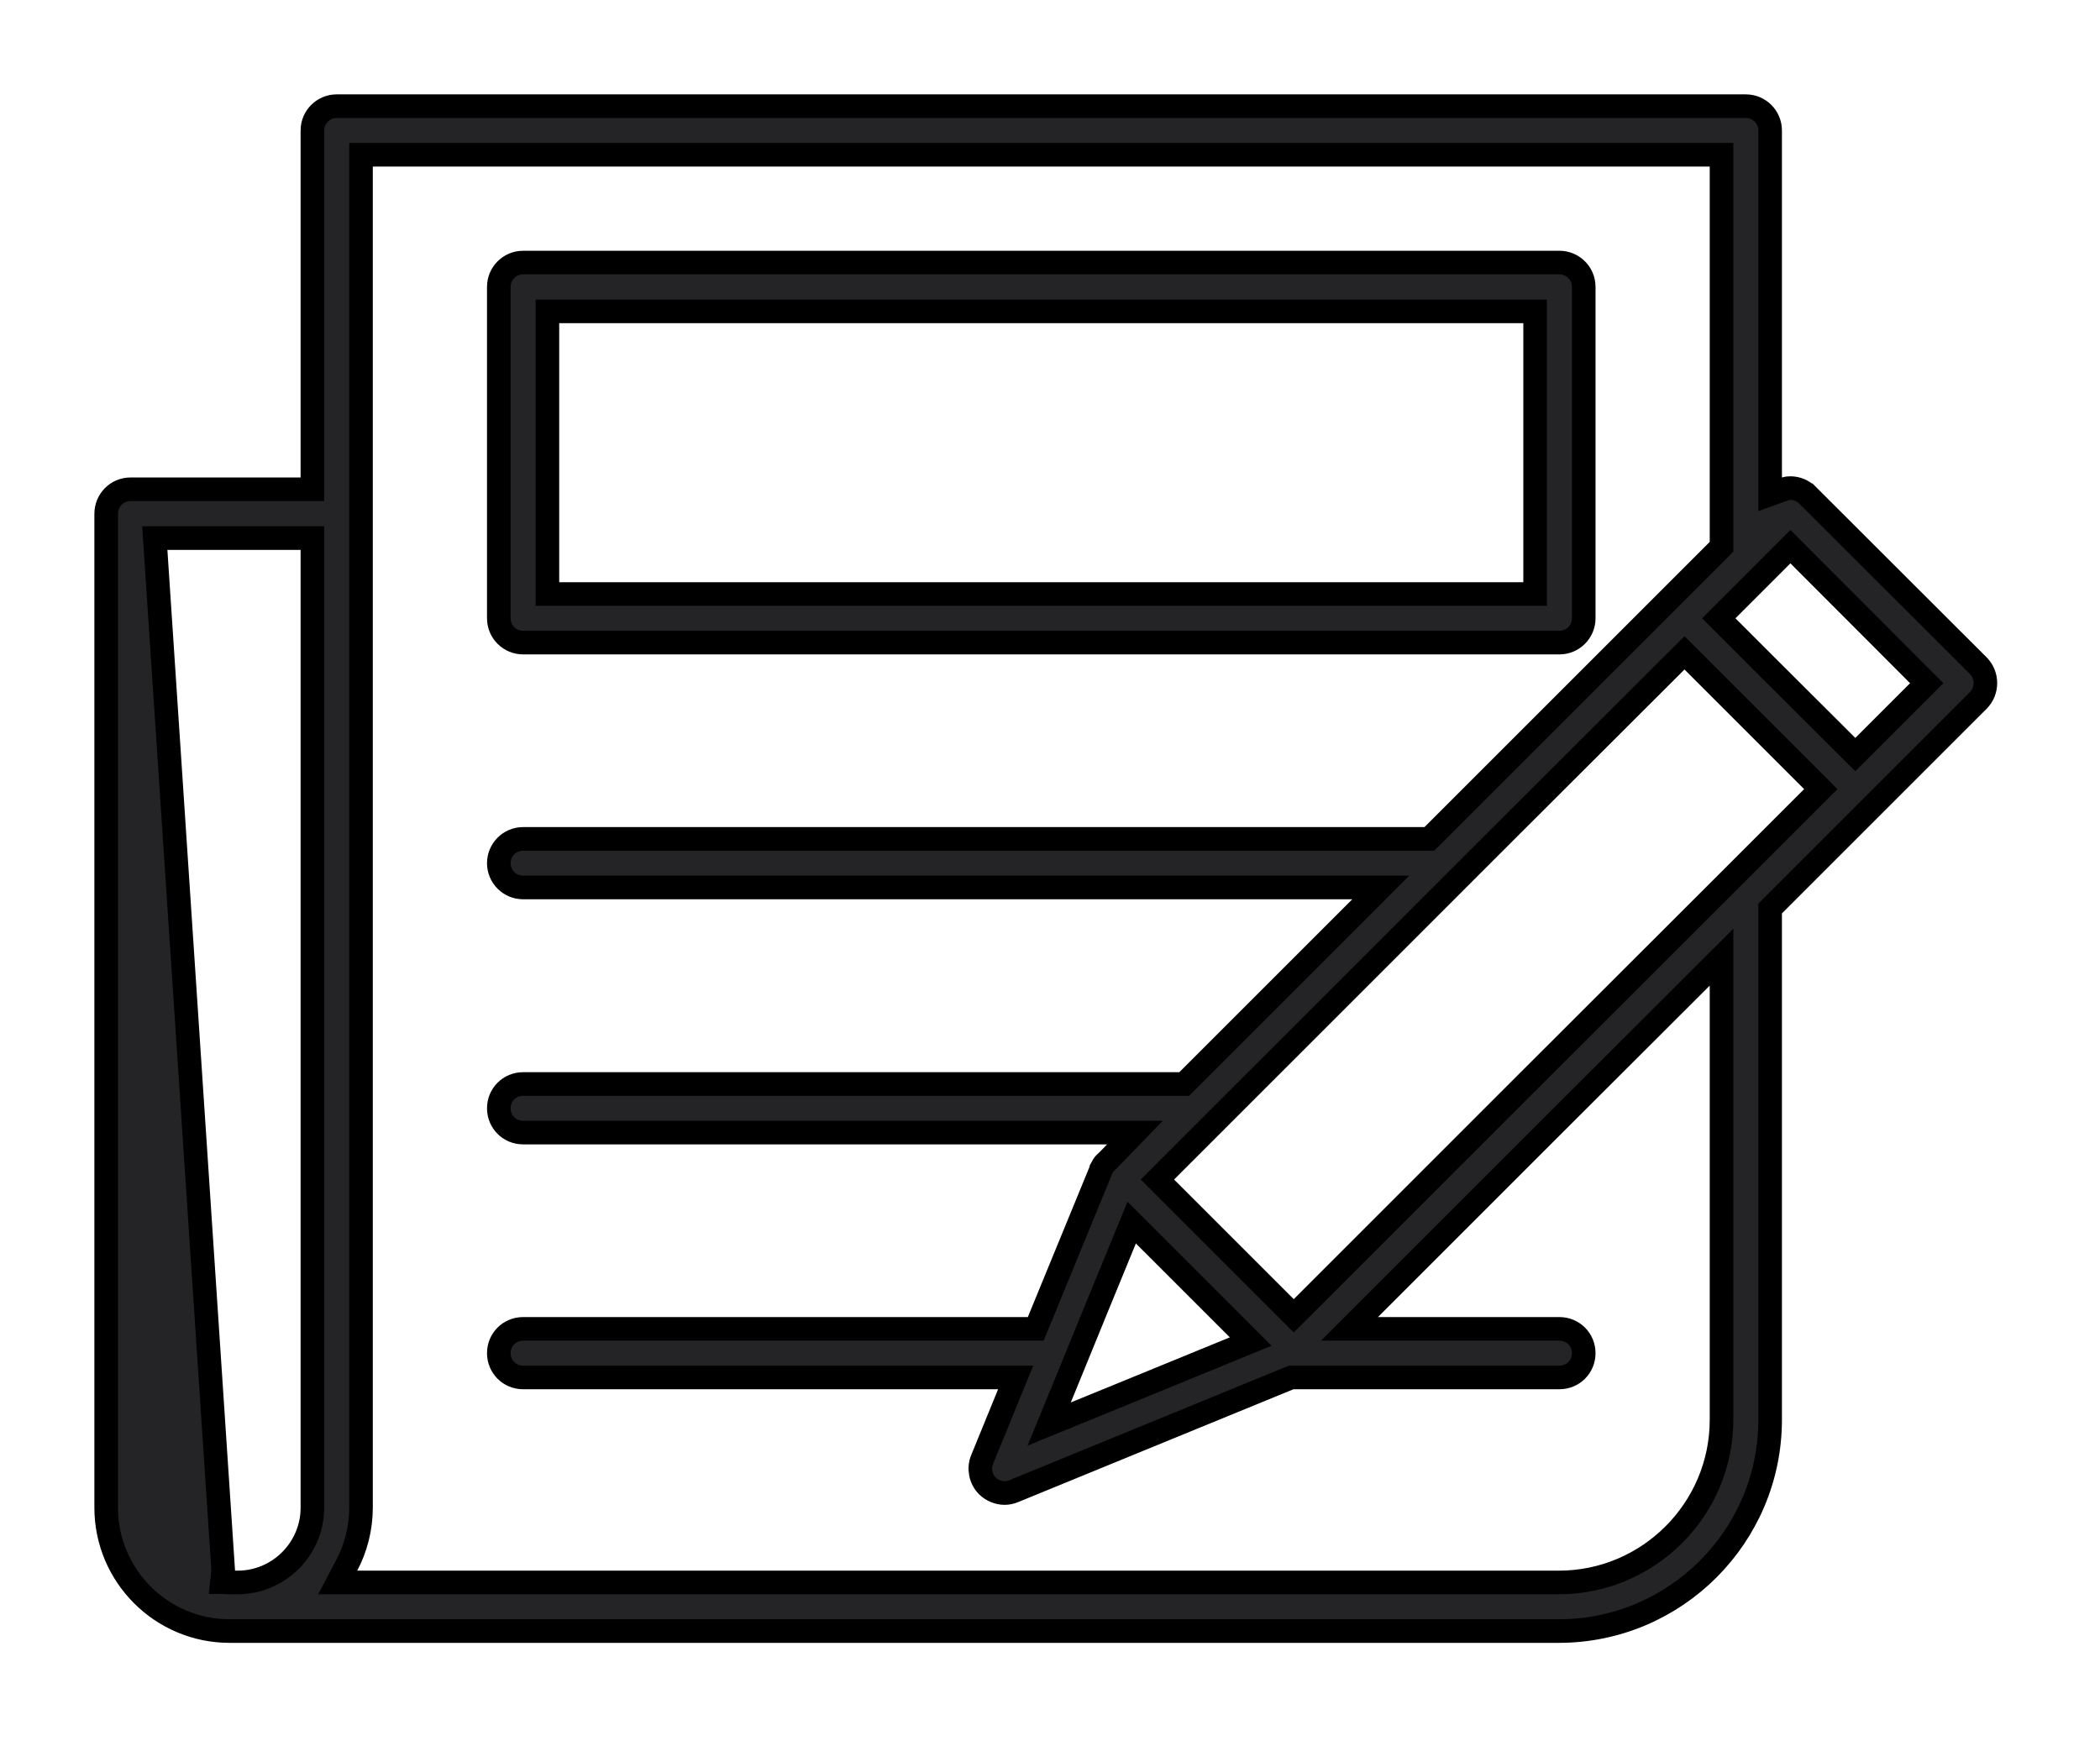 <svg width="89" height="74" viewBox="0 0 89 74" fill="none" xmlns="http://www.w3.org/2000/svg">
<g filter="url(#filter0_d_1847_2)">
<path d="M76.606 16.994L76.607 16.994L83.844 24.221C83.844 24.221 83.844 24.221 83.845 24.222C84.242 24.627 84.242 25.283 83.845 25.688C83.844 25.689 83.844 25.689 83.844 25.689L75.166 34.366L75.02 34.513V34.72V56.18C75.02 61.124 71.004 65.14 66.06 65.14H9.73C6.846 65.14 4.5 62.794 4.5 59.91V17.78C4.5 17.202 4.96 16.74 5.53 16.74H12.74H13.24V16.24V1.53C13.24 0.958 13.704 0.5 14.27 0.5H73.99C74.556 0.5 75.02 0.958 75.02 1.53V16.24V16.954L75.691 16.71C75.718 16.7 75.777 16.69 75.88 16.69C76.147 16.69 76.41 16.797 76.606 16.994ZM7.06 18.81H6.56L9.46 62.57L9.405 63.067C9.405 63.067 9.406 63.067 9.407 63.067C9.524 63.08 9.637 63.08 9.721 63.08H9.73H10.07C11.816 63.08 13.24 61.656 13.24 59.91V19.31V18.81H12.74H7.06ZM14.697 62.348L14.313 63.08H15.14H66.06C69.866 63.08 72.96 59.986 72.96 56.18V37.78V36.574L72.107 37.426L65.817 43.706L65.816 43.706L58.046 51.476L57.193 52.33H58.4H66.09C66.664 52.33 67.12 52.786 67.12 53.36C67.12 53.934 66.664 54.39 66.09 54.39H54.82H54.721L54.63 54.427L42.97 59.207L42.966 59.209C42.836 59.264 42.701 59.29 42.58 59.29C42.317 59.29 42.052 59.185 41.843 58.986C41.555 58.687 41.469 58.25 41.623 57.868C41.623 57.867 41.624 57.867 41.624 57.867L42.763 55.079L43.044 54.39H42.3H22.17C21.596 54.39 21.14 53.934 21.14 53.36C21.14 52.786 21.596 52.33 22.17 52.33H43.56H43.895L44.023 52.02L46.642 45.64L46.68 45.549V45.528C46.698 45.492 46.72 45.456 46.746 45.417L46.756 45.403L46.764 45.388C46.775 45.369 46.793 45.344 46.834 45.304C46.886 45.251 46.907 45.23 46.932 45.21L46.957 45.191L46.979 45.168L47.279 44.858L48.1 44.01H46.92H22.17C21.596 44.01 21.14 43.554 21.14 42.98C21.14 42.406 21.596 41.95 22.17 41.95H49.98H50.187L50.334 41.804L57.664 34.474L58.517 33.62H57.31H22.17C21.598 33.62 21.14 33.156 21.14 32.59C21.14 32.024 21.598 31.56 22.17 31.56H60.37H60.577L60.724 31.414L72.814 19.324L72.96 19.177V18.97V3.06V2.56H72.46H15.8H15.3V3.06V59.91C15.3 60.786 15.081 61.617 14.697 62.348ZM48.494 48.356L47.962 47.825L47.677 48.52L46.397 51.64L46.397 51.641L45.148 54.7L45.147 54.701L44.917 55.26L44.464 56.365L45.569 55.913L46.939 55.353L46.94 55.353L52.31 53.153L53.005 52.868L52.474 52.336L48.494 48.356ZM72.813 33.804L72.814 33.804L76.814 29.804L77.167 29.45L76.814 29.096L71.744 24.026L71.39 23.673L71.037 24.026L64.347 30.706L64.346 30.706L49.406 45.646L49.053 46L49.406 46.354L54.476 51.424L54.83 51.777L55.184 51.424L64.803 41.804L64.804 41.804L72.813 33.804ZM78.277 27.634L78.631 27.986L78.984 27.634L81.304 25.314L81.657 24.96L81.304 24.607L76.234 19.527L75.88 19.172L75.526 19.526L73.196 21.856L72.843 22.21L73.196 22.564L75.166 24.534L75.167 24.534L78.277 27.634Z" fill="#242427" stroke="black"/>
<path d="M23.7 9.2H23.2V9.7V20.68V21.18H23.7H64.56H65.06V20.68V9.7V9.2H64.56H23.7ZM66.09 23.24H22.17C21.604 23.24 21.14 22.782 21.14 22.21V8.16C21.14 7.594 21.598 7.13 22.17 7.13H66.09C66.656 7.13 67.12 7.588 67.12 8.16V22.21C67.12 22.776 66.661 23.24 66.09 23.24Z" fill="#242427" stroke="black"/>
</g>
<defs>
<filter id="filter0_d_1847_2" x="0" y="0" width="88.643" height="73.64" filterUnits="userSpaceOnUse" color-interpolation-filters="sRGB">
<feFlood flood-opacity="0" result="BackgroundImageFix"/>
<feColorMatrix in="SourceAlpha" type="matrix" values="0 0 0 0 0 0 0 0 0 0 0 0 0 0 0 0 0 0 127 0" result="hardAlpha"/>
<feOffset dy="4"/>
<feGaussianBlur stdDeviation="2"/>
<feComposite in2="hardAlpha" operator="out"/>
<feColorMatrix type="matrix" values="0 0 0 0 0 0 0 0 0 0 0 0 0 0 0 0 0 0 0.25 0"/>
<feBlend mode="normal" in2="BackgroundImageFix" result="effect1_dropShadow_1847_2"/>
<feBlend mode="normal" in="SourceGraphic" in2="effect1_dropShadow_1847_2" result="shape"/>
</filter>
</defs>
</svg>
